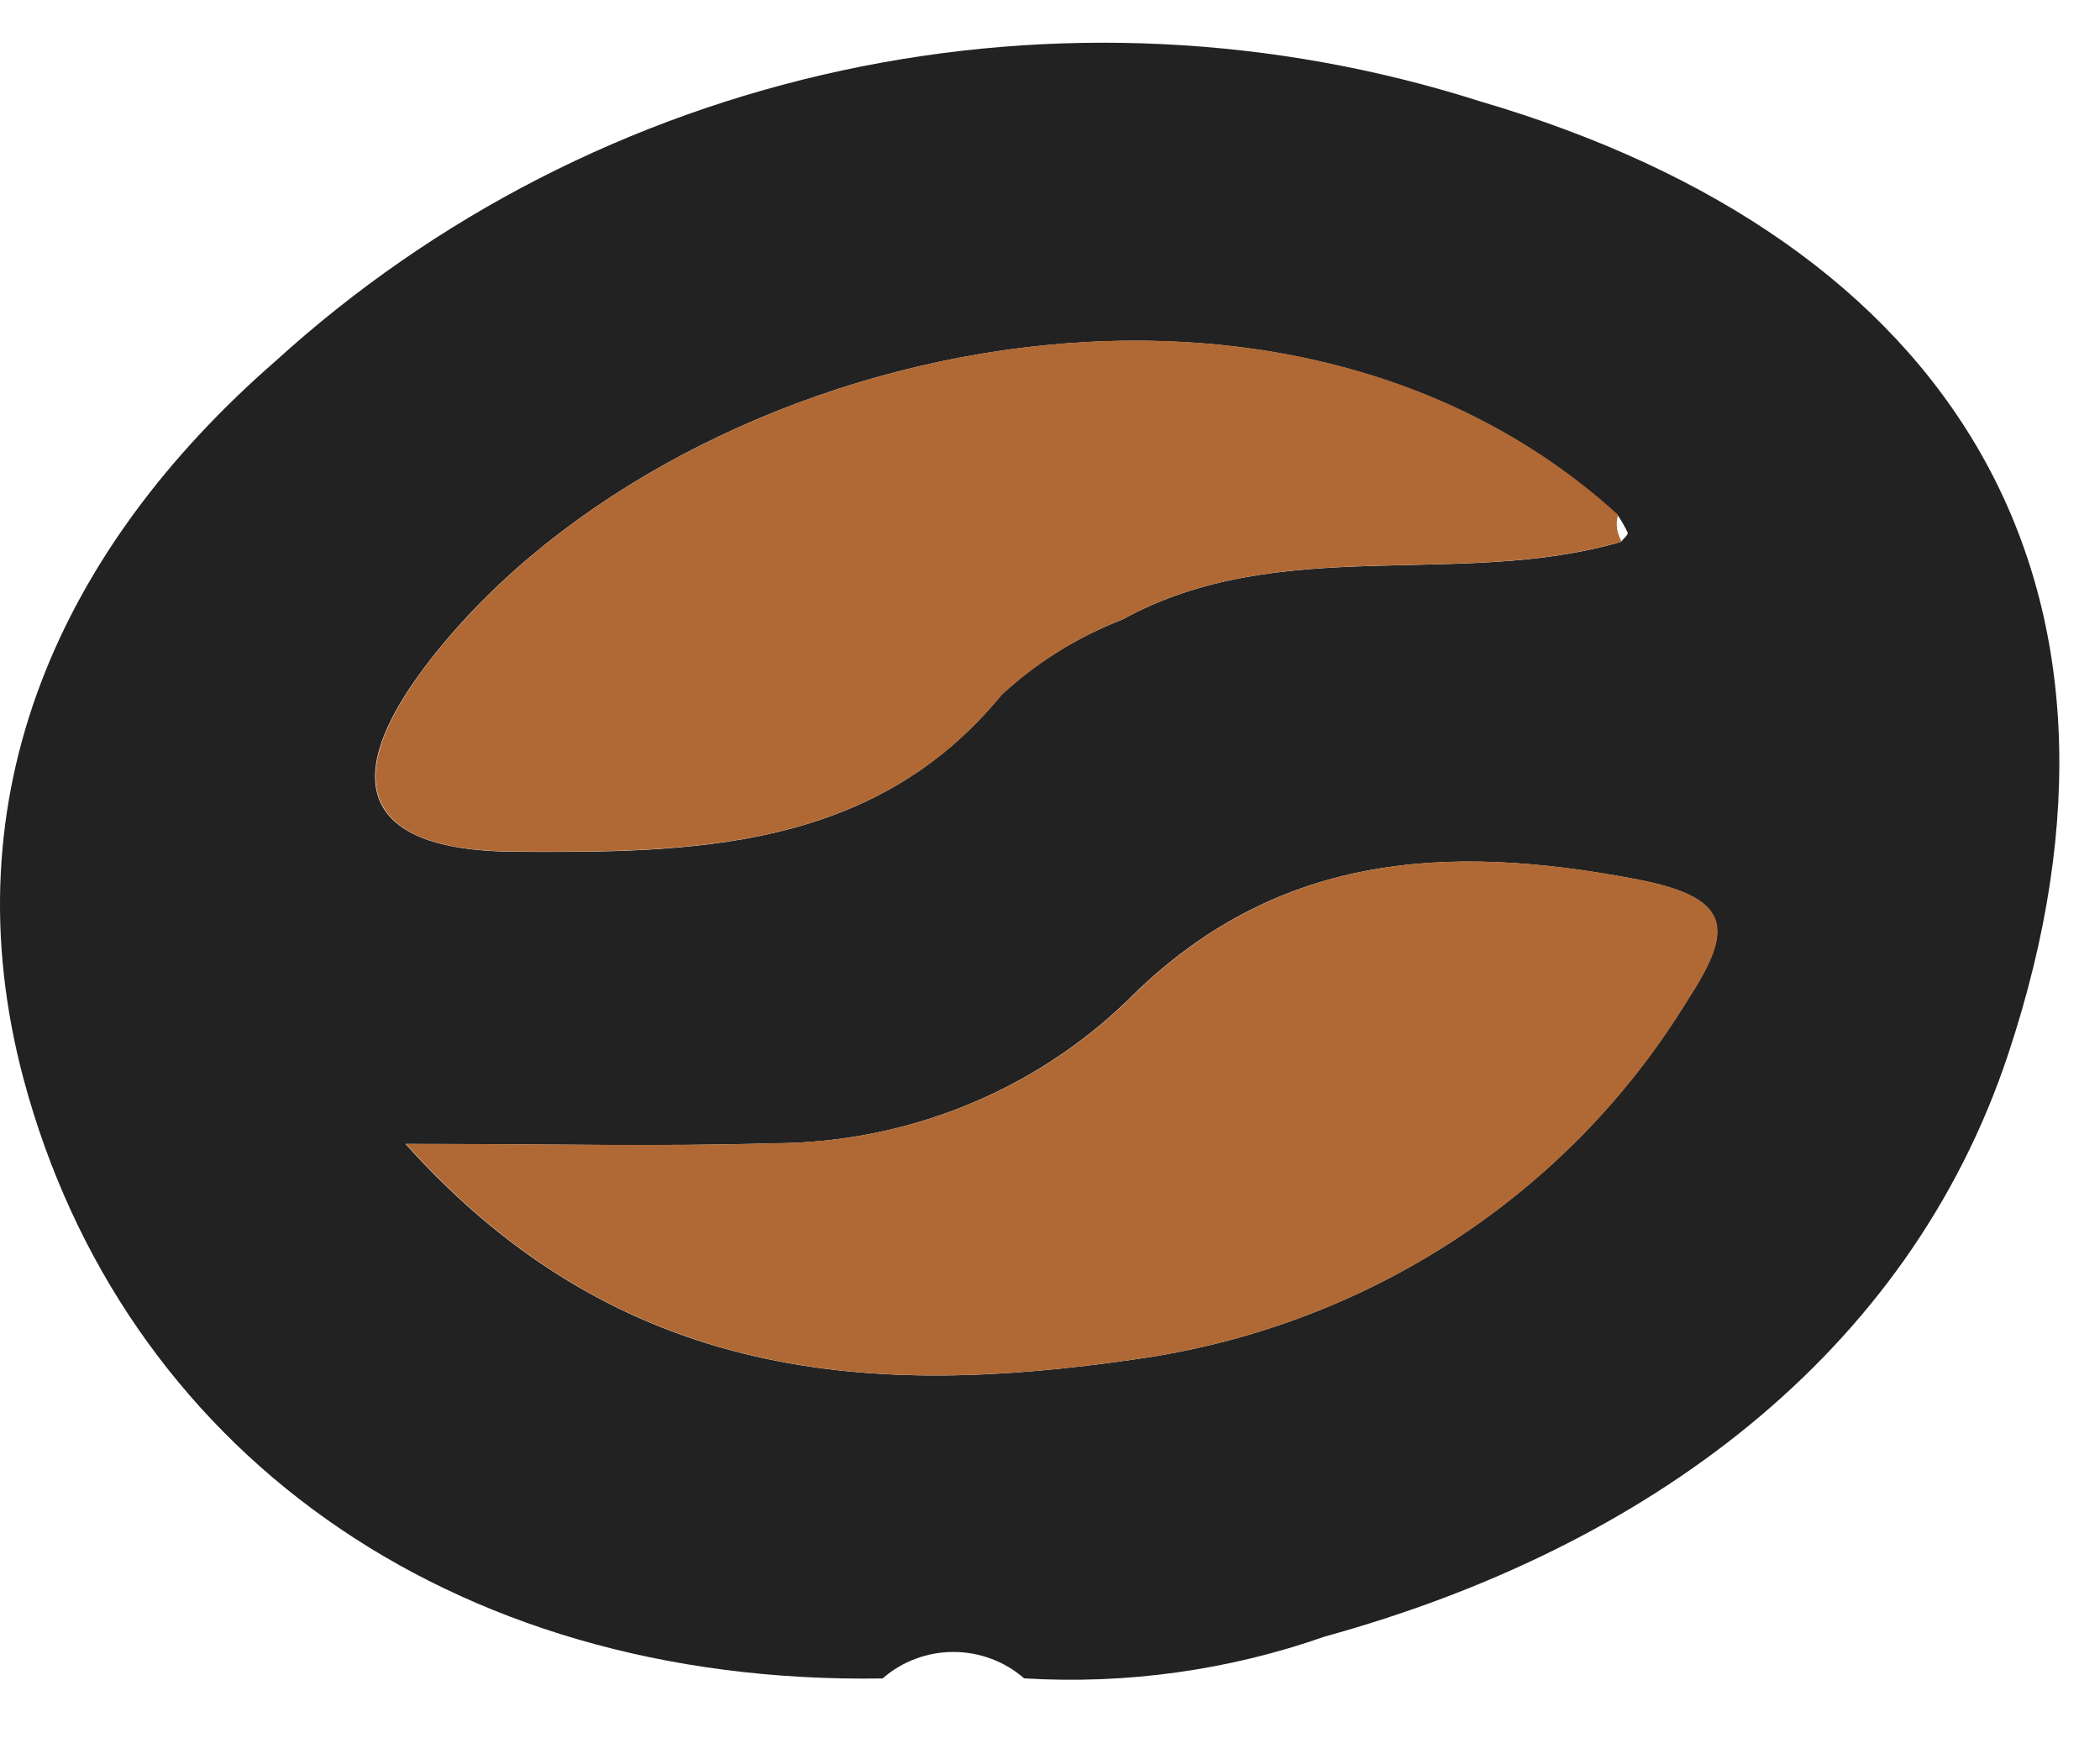 <svg width="29" height="24" viewBox="0 0 29 24" fill="none" xmlns="http://www.w3.org/2000/svg">
<path d="M12.188 23.178C6.166 23.276 1.688 19.977 0.327 14.906C-0.725 10.971 0.847 7.559 3.811 4.981C6.002 2.987 8.7 1.604 11.625 0.974C14.55 0.344 17.594 0.491 20.441 1.4C26.971 3.313 29.898 8.039 27.733 14.554C26.354 18.712 22.733 21.377 18.296 22.599C16.966 23.066 15.553 23.262 14.143 23.177C13.874 22.942 13.526 22.812 13.165 22.812C12.805 22.812 12.457 22.943 12.188 23.178ZM22.388 7.48C22.42 7.438 22.488 7.382 22.478 7.357C22.439 7.272 22.392 7.19 22.338 7.112C17.558 2.76 9.179 4.826 5.869 9.206C4.655 10.813 5.036 11.744 7.081 11.762C9.526 11.778 12.057 11.762 13.83 9.595C14.313 9.147 14.88 8.795 15.5 8.555C17.676 7.358 20.145 8.139 22.388 7.481M5.6 15.797C8.586 19.127 12.1 19.291 15.675 18.771C17.239 18.554 18.735 17.998 20.051 17.145C21.367 16.291 22.472 15.162 23.285 13.839C23.905 12.886 23.985 12.408 22.612 12.145C19.962 11.637 17.595 11.78 15.566 13.819C14.259 15.082 12.494 15.789 10.655 15.788C9.125 15.836 7.592 15.797 5.601 15.797" fill="#232222"/>
<path d="M5.606 15.796C7.596 15.796 9.129 15.835 10.66 15.787C12.499 15.788 14.264 15.081 15.571 13.819C17.6 11.779 19.971 11.636 22.617 12.144C23.994 12.408 23.91 12.886 23.29 13.838C22.477 15.161 21.372 16.291 20.056 17.144C18.739 17.997 17.244 18.553 15.68 18.77C12.106 19.29 8.591 19.127 5.605 15.796" fill="#B06934"/>
<path d="M22.394 7.478C20.153 8.138 17.683 7.357 15.506 8.552C14.887 8.792 14.32 9.145 13.836 9.593C12.063 11.758 9.536 11.775 7.087 11.759C5.042 11.747 4.661 10.81 5.875 9.203C9.184 4.824 17.564 2.759 22.344 7.109C22.327 7.171 22.323 7.235 22.331 7.298C22.34 7.361 22.361 7.422 22.394 7.476" fill="#B06934"/>
</svg>
